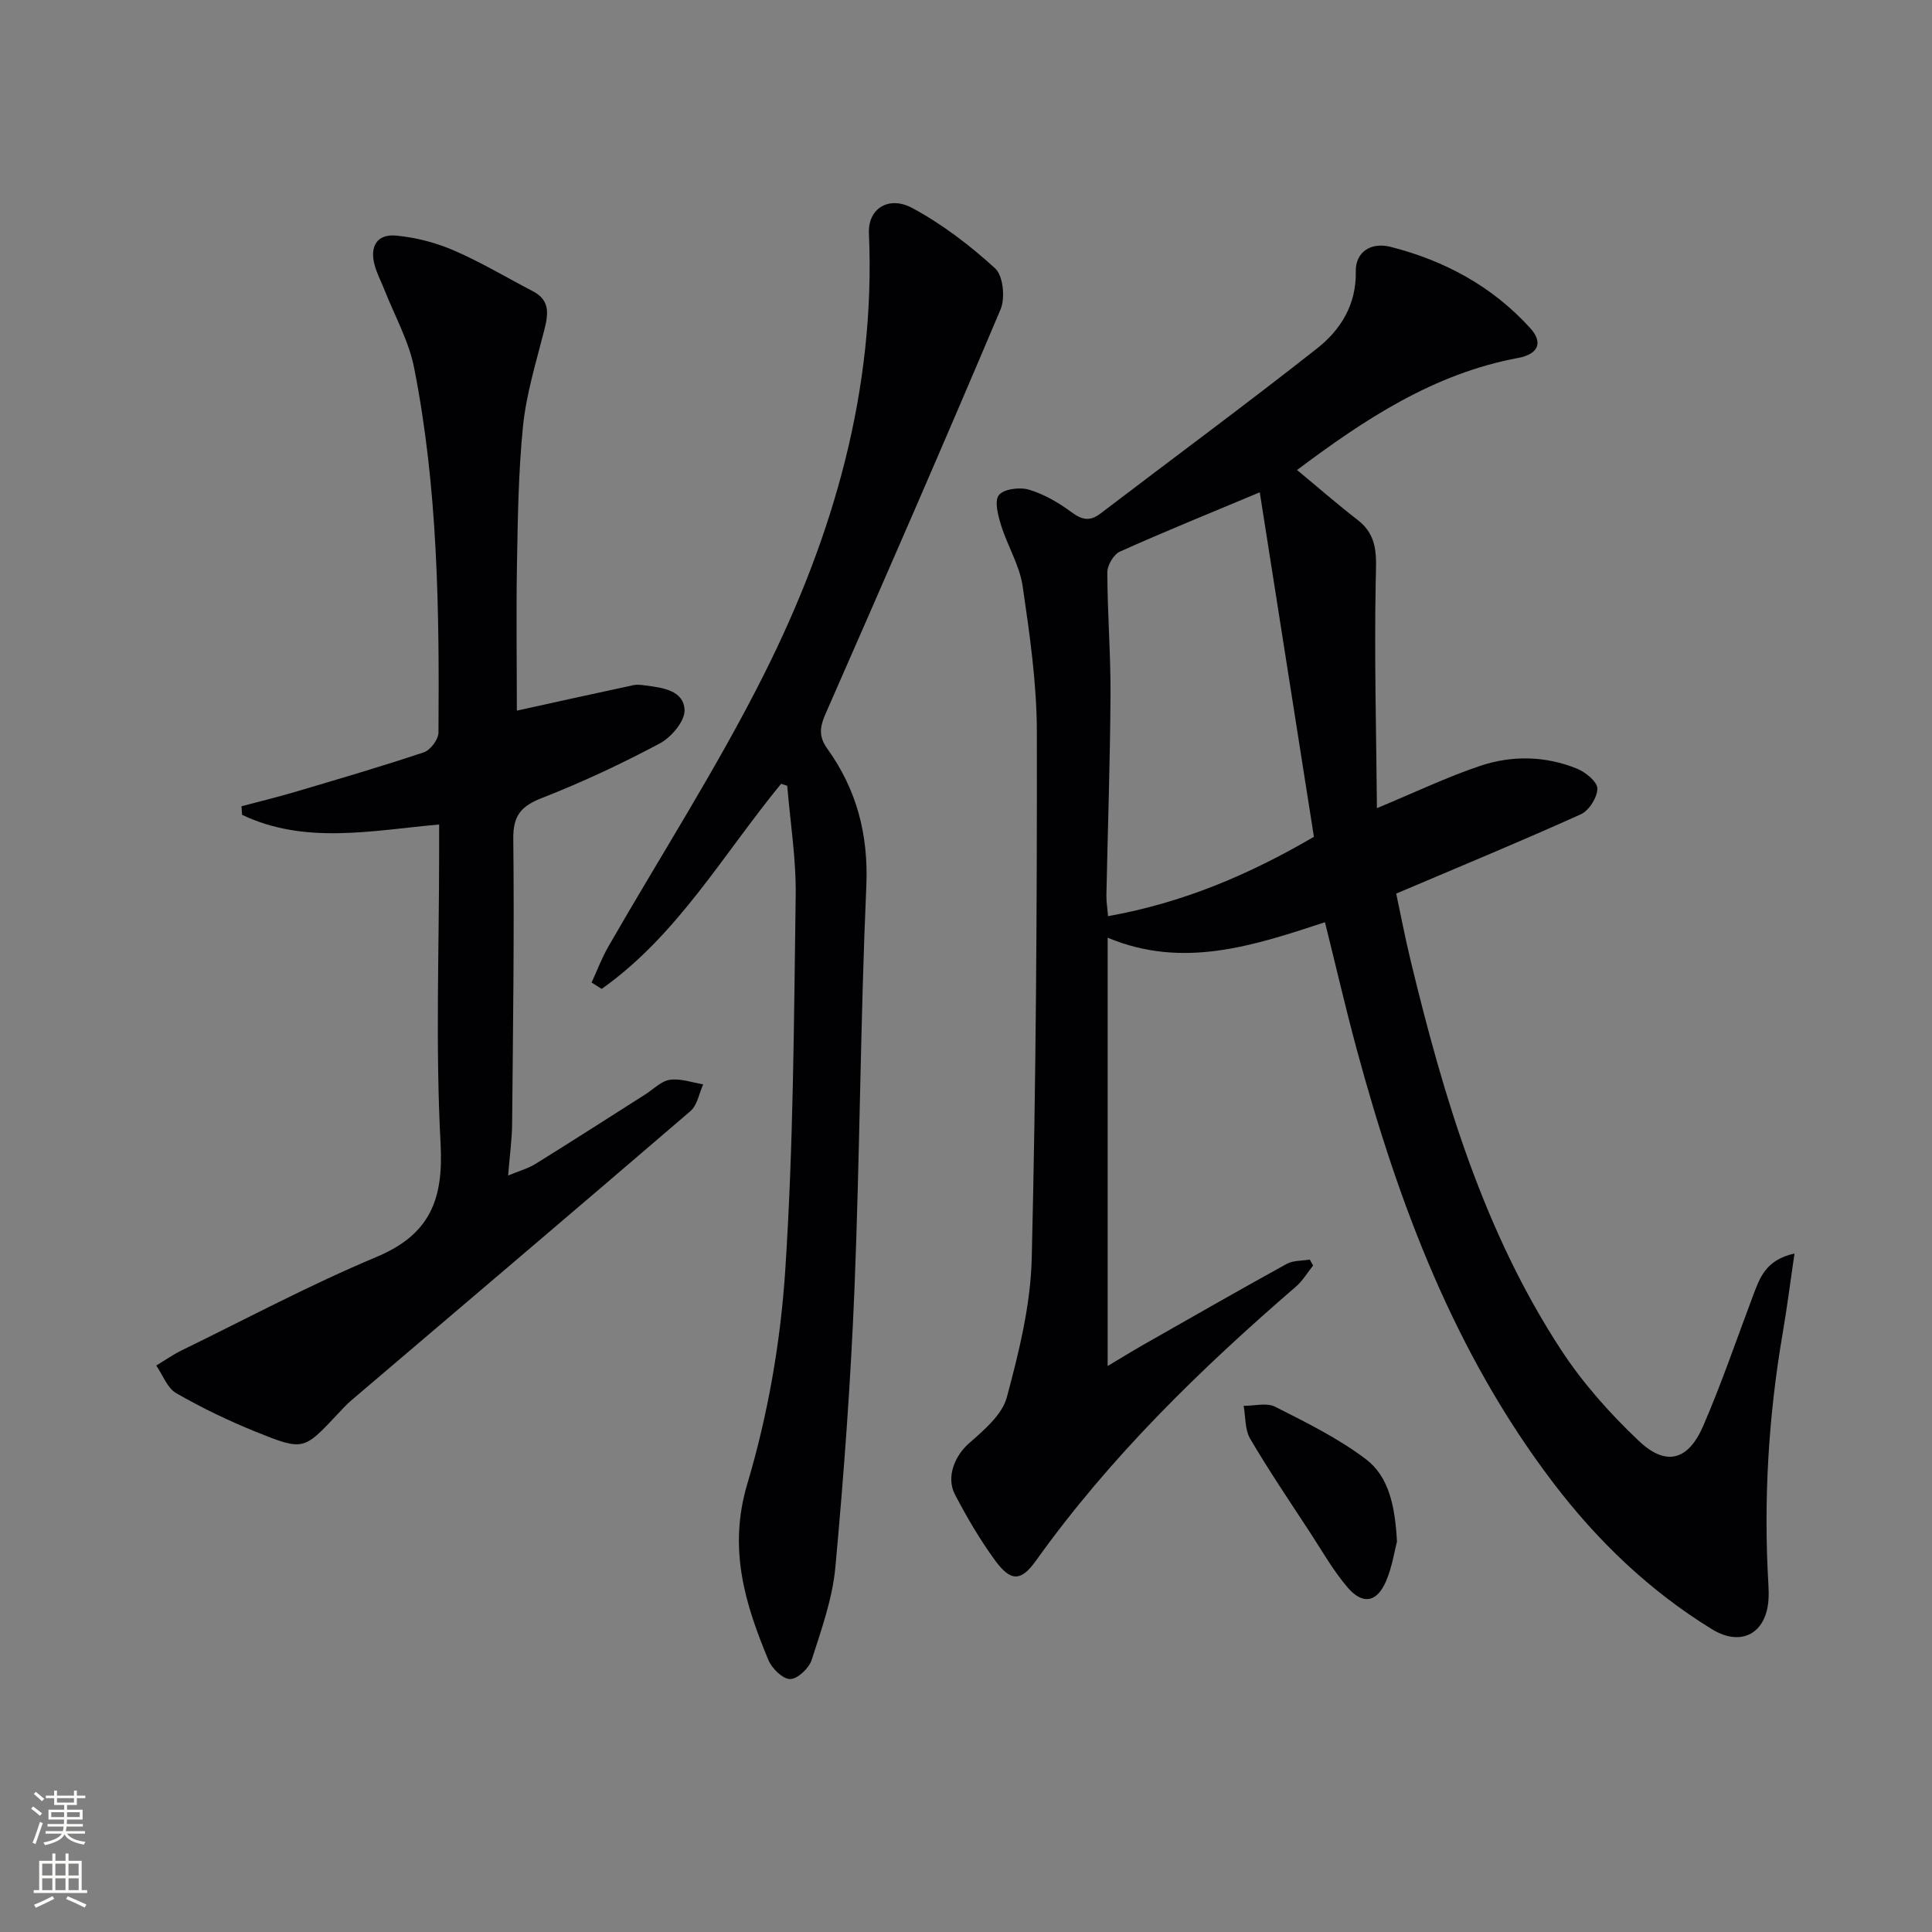 <svg enable-background="new 0 0 400 400" viewBox="0 0 400 400" xmlns="http://www.w3.org/2000/svg"><rect x="0" y="0" width="400" height="400" fill="#808080" stroke="none"/><g fill="#010103"><path d="m274.32 190.94c-14.76 4.83-29.35 9.75-44.99 3.2v88.68c2.78-1.66 5.12-3.11 7.51-4.47 9.83-5.59 19.64-11.21 29.55-16.67 1.35-.75 3.18-.62 4.79-.9.23.41.45.82.68 1.24-1.17 1.46-2.15 3.15-3.54 4.35-19.84 17.13-38.53 35.32-53.84 56.76-3.11 4.36-5.23 4.35-8.47-.08-3.12-4.27-5.82-8.9-8.28-13.59-1.94-3.7.03-8.12 2.87-10.62 3.09-2.72 6.87-5.89 7.85-9.54 2.53-9.4 4.93-19.14 5.16-28.8.88-36.29 1.11-72.6 1.06-108.91-.01-10.09-1.48-20.22-2.94-30.23-.63-4.29-3.11-8.28-4.43-12.5-.64-2.06-1.47-5.07-.5-6.34.98-1.28 4.3-1.71 6.2-1.15 3.11.92 6.1 2.65 8.73 4.59 2.19 1.62 3.81 2.11 6.1.37 14.94-11.4 30.08-22.55 44.84-34.18 4.89-3.85 8.17-9.08 8.03-15.93-.08-3.97 3.03-6.18 7.26-5.1 11.19 2.86 21.07 8.2 28.89 16.85 2.72 3.01 1.55 5.37-2.5 6.13-17.51 3.25-31.81 12.71-45.81 23.21 4.46 3.69 8.41 7.15 12.55 10.34 4.36 3.36 3.83 7.67 3.74 12.54-.31 15.67.11 31.36.25 47.13 7.97-3.31 14.55-6.47 21.42-8.77 6.59-2.2 13.49-2.06 20.02.6 1.76.72 4.2 2.72 4.2 4.12-.01 1.83-1.73 4.56-3.43 5.32-12.33 5.57-24.84 10.73-38.22 16.42.82 3.82 1.8 8.97 3.03 14.05 6.82 28.19 15.07 55.9 31.12 80.44 4.5 6.88 10.13 13.2 16.11 18.85 5.58 5.28 10.17 4.05 13.26-3.04 3.83-8.81 6.92-17.95 10.32-26.95 1.39-3.69 2.6-7.52 8.62-8.83-.88 5.97-1.54 11.24-2.44 16.47-2.96 17.26-3.99 34.62-2.96 52.11.06 1 .08 2 .02 3-.43 7.1-5.66 9.92-11.71 6.2-12.93-7.94-23.7-18.28-32.86-30.31-20.41-26.81-32-57.64-40.69-89.76-2.33-8.63-4.33-17.32-6.57-26.3zm-13.5-89.01c-10.67 4.47-19.89 8.2-28.96 12.28-1.29.58-2.6 2.82-2.6 4.28.02 8.47.71 16.94.66 25.41-.08 13.79-.57 27.59-.85 41.38-.03 1.39.21 2.78.34 4.4 15.5-2.76 29.23-8.6 42.62-16.43-3.74-23.88-7.44-47.4-11.21-71.32z"/><path d="m107.01 147.13c8.18-1.8 16.16-3.57 24.16-5.28.79-.17 1.67-.04 2.49.07 3.52.46 7.87 1 8.07 5.05.12 2.28-2.73 5.67-5.11 6.94-7.9 4.21-16.05 8.03-24.38 11.29-4.32 1.69-6.03 3.6-5.97 8.47.22 19.65-.06 39.32-.24 58.97-.03 3.29-.5 6.58-.83 10.74 2.25-.94 4.1-1.44 5.66-2.4 7.63-4.73 15.17-9.59 22.75-14.4 1.68-1.07 3.28-2.76 5.09-3.02 2.21-.32 4.59.57 6.89.94-.85 1.88-1.22 4.32-2.64 5.54-23.34 20.06-46.83 39.97-70.26 59.93-1.01.86-1.9 1.87-2.82 2.84-6.98 7.43-7.04 7.6-16.84 3.65-5.68-2.29-11.24-4.97-16.55-8.02-1.86-1.07-2.78-3.77-4.13-5.72 1.74-1.05 3.41-2.23 5.22-3.12 13.41-6.54 26.61-13.6 40.35-19.35 11.09-4.64 13.92-11.86 13.3-23.44-1.08-20.1-.3-40.31-.3-60.47 0-1.8 0-3.61 0-5.64-14.04 1.27-27.8 4.2-40.8-2-.04-.59-.08-1.18-.12-1.77 3.72-.99 7.46-1.9 11.15-2.99 8.9-2.64 17.82-5.24 26.62-8.19 1.35-.45 3-2.67 3.01-4.08.19-25.29-.11-50.59-5.04-75.51-1.1-5.57-4.03-10.78-6.14-16.14-.66-1.69-1.54-3.32-2.02-5.07-1.1-3.96.49-6.55 4.47-6.17 4.05.39 8.2 1.46 11.94 3.08 5.61 2.43 10.9 5.61 16.34 8.44 3.67 1.91 3.17 4.83 2.33 8.14-1.66 6.54-3.69 13.08-4.37 19.74-.99 9.74-1.09 19.59-1.27 29.4-.16 10.08-.01 20.17-.01 29.55z"/><path d="m161.72 162.28c-11.96 14.54-21.46 31.37-37.15 42.46-.7-.44-1.4-.88-2.09-1.32 1.14-2.46 2.09-5.03 3.44-7.38 10.82-18.86 22.64-37.21 32.36-56.62 14.28-28.52 23.03-58.72 21.62-91.16-.22-4.99 4.03-7.86 9.02-5.17 6.18 3.34 11.94 7.74 17.13 12.49 1.65 1.52 2.1 6.14 1.1 8.49-11.83 27.99-23.99 55.85-36.21 83.67-1.19 2.7-1.5 4.69.32 7.23 6.12 8.51 8.57 17.85 8.1 28.56-1.22 27.75-1.33 55.55-2.45 83.31-.78 19.25-2.2 38.49-3.96 57.68-.6 6.49-2.89 12.87-4.9 19.15-.55 1.72-2.93 3.96-4.46 3.96-1.55 0-3.79-2.21-4.51-3.96-4.86-11.68-8.35-23.06-4.36-36.44 4.23-14.2 6.86-29.18 7.84-43.97 1.71-25.88 1.81-51.87 2.18-77.81.11-7.58-1.13-15.17-1.75-22.76-.44-.14-.86-.27-1.27-.41z"/><path d="m289.23 319.16c-.49 1.86-.98 5.18-2.25 8.17-1.88 4.43-4.82 5-7.97 1.34-3-3.5-5.3-7.6-7.84-11.48-4.18-6.39-8.46-12.72-12.33-19.3-1.11-1.89-.94-4.53-1.36-6.83 2.2.02 4.77-.7 6.52.19 6.43 3.25 13 6.49 18.72 10.8 4.82 3.62 6.1 9.67 6.51 17.11z"/></g><path d="m6.44 374.46.42-.45c.65.47 1.27.95 1.85 1.44l-.45.49c-.65-.56-1.25-1.06-1.82-1.48m.93 7.33-.63-.26c.55-1.36 1.05-2.8 1.53-4.33.19.1.38.19.59.27-.47 1.29-.96 2.73-1.49 4.32m-.38-10.38.44-.42c.43.34 1.01.82 1.74 1.44l-.49.49c-.53-.51-1.09-1.01-1.69-1.51m2.5.35h1.72v-1.04h.59v1.04h3.52v-1.04h.59v1.04h1.75v.53h-1.75v1.42h-2.03v.97h3.22v2.03h-3.24c0 .35-.01.66-.03.93h3.32v.53h-3.37c-.03.27-.08.58-.15.94h3.96v.53h-3.71c.67.92 1.93 1.48 3.79 1.68-.13.24-.23.44-.29.59-2.13-.38-3.48-1.08-4.04-2.12-.43.97-1.77 1.72-4.03 2.23-.09-.19-.2-.37-.33-.55 2.1-.42 3.37-1.03 3.81-1.83h-3.36v-.53h3.58c.08-.29.13-.61.16-.94h-3.33v-.53h3.39c.02-.27.04-.58.04-.93h-3.23v-2.03h3.25v-.97h-2.07v-1.42h-1.73zm1.12 3.44v1h2.65c.01-.3.02-.44.01-.4v-.25-.35zm1.19-2h3.52v-.91h-3.52zm4.71 2h-2.63v.59c0 .15-.01.28-.01.4h2.64z" fill="#fbfcfa"/><path d="m13.56 383.74h.63v1.52h2.72v6.07h1.13v.6h-11.06v-.6h1.13v-6.07h2.73v-1.52h.63v1.52h2.1v-1.52zm-2.69 8.83.38.56c-1.24.63-2.53 1.25-3.85 1.85-.1-.21-.21-.42-.34-.63 1.37-.55 2.63-1.15 3.81-1.78m-2.13-4.27h2.1v-2.45h-2.1zm0 3.04h2.1v-2.46h-2.1zm2.72-3.04h2.1v-2.45h-2.1zm0 3.04h2.1v-2.46h-2.1zm6.07 3.6c-1.41-.71-2.7-1.3-3.86-1.78l.35-.56c1.45.62 2.75 1.19 3.88 1.72zm-1.25-9.09h-2.1v2.45h2.1zm-2.09 5.49h2.1v-2.46h-2.1z" fill="#fbfcfa"/></svg>